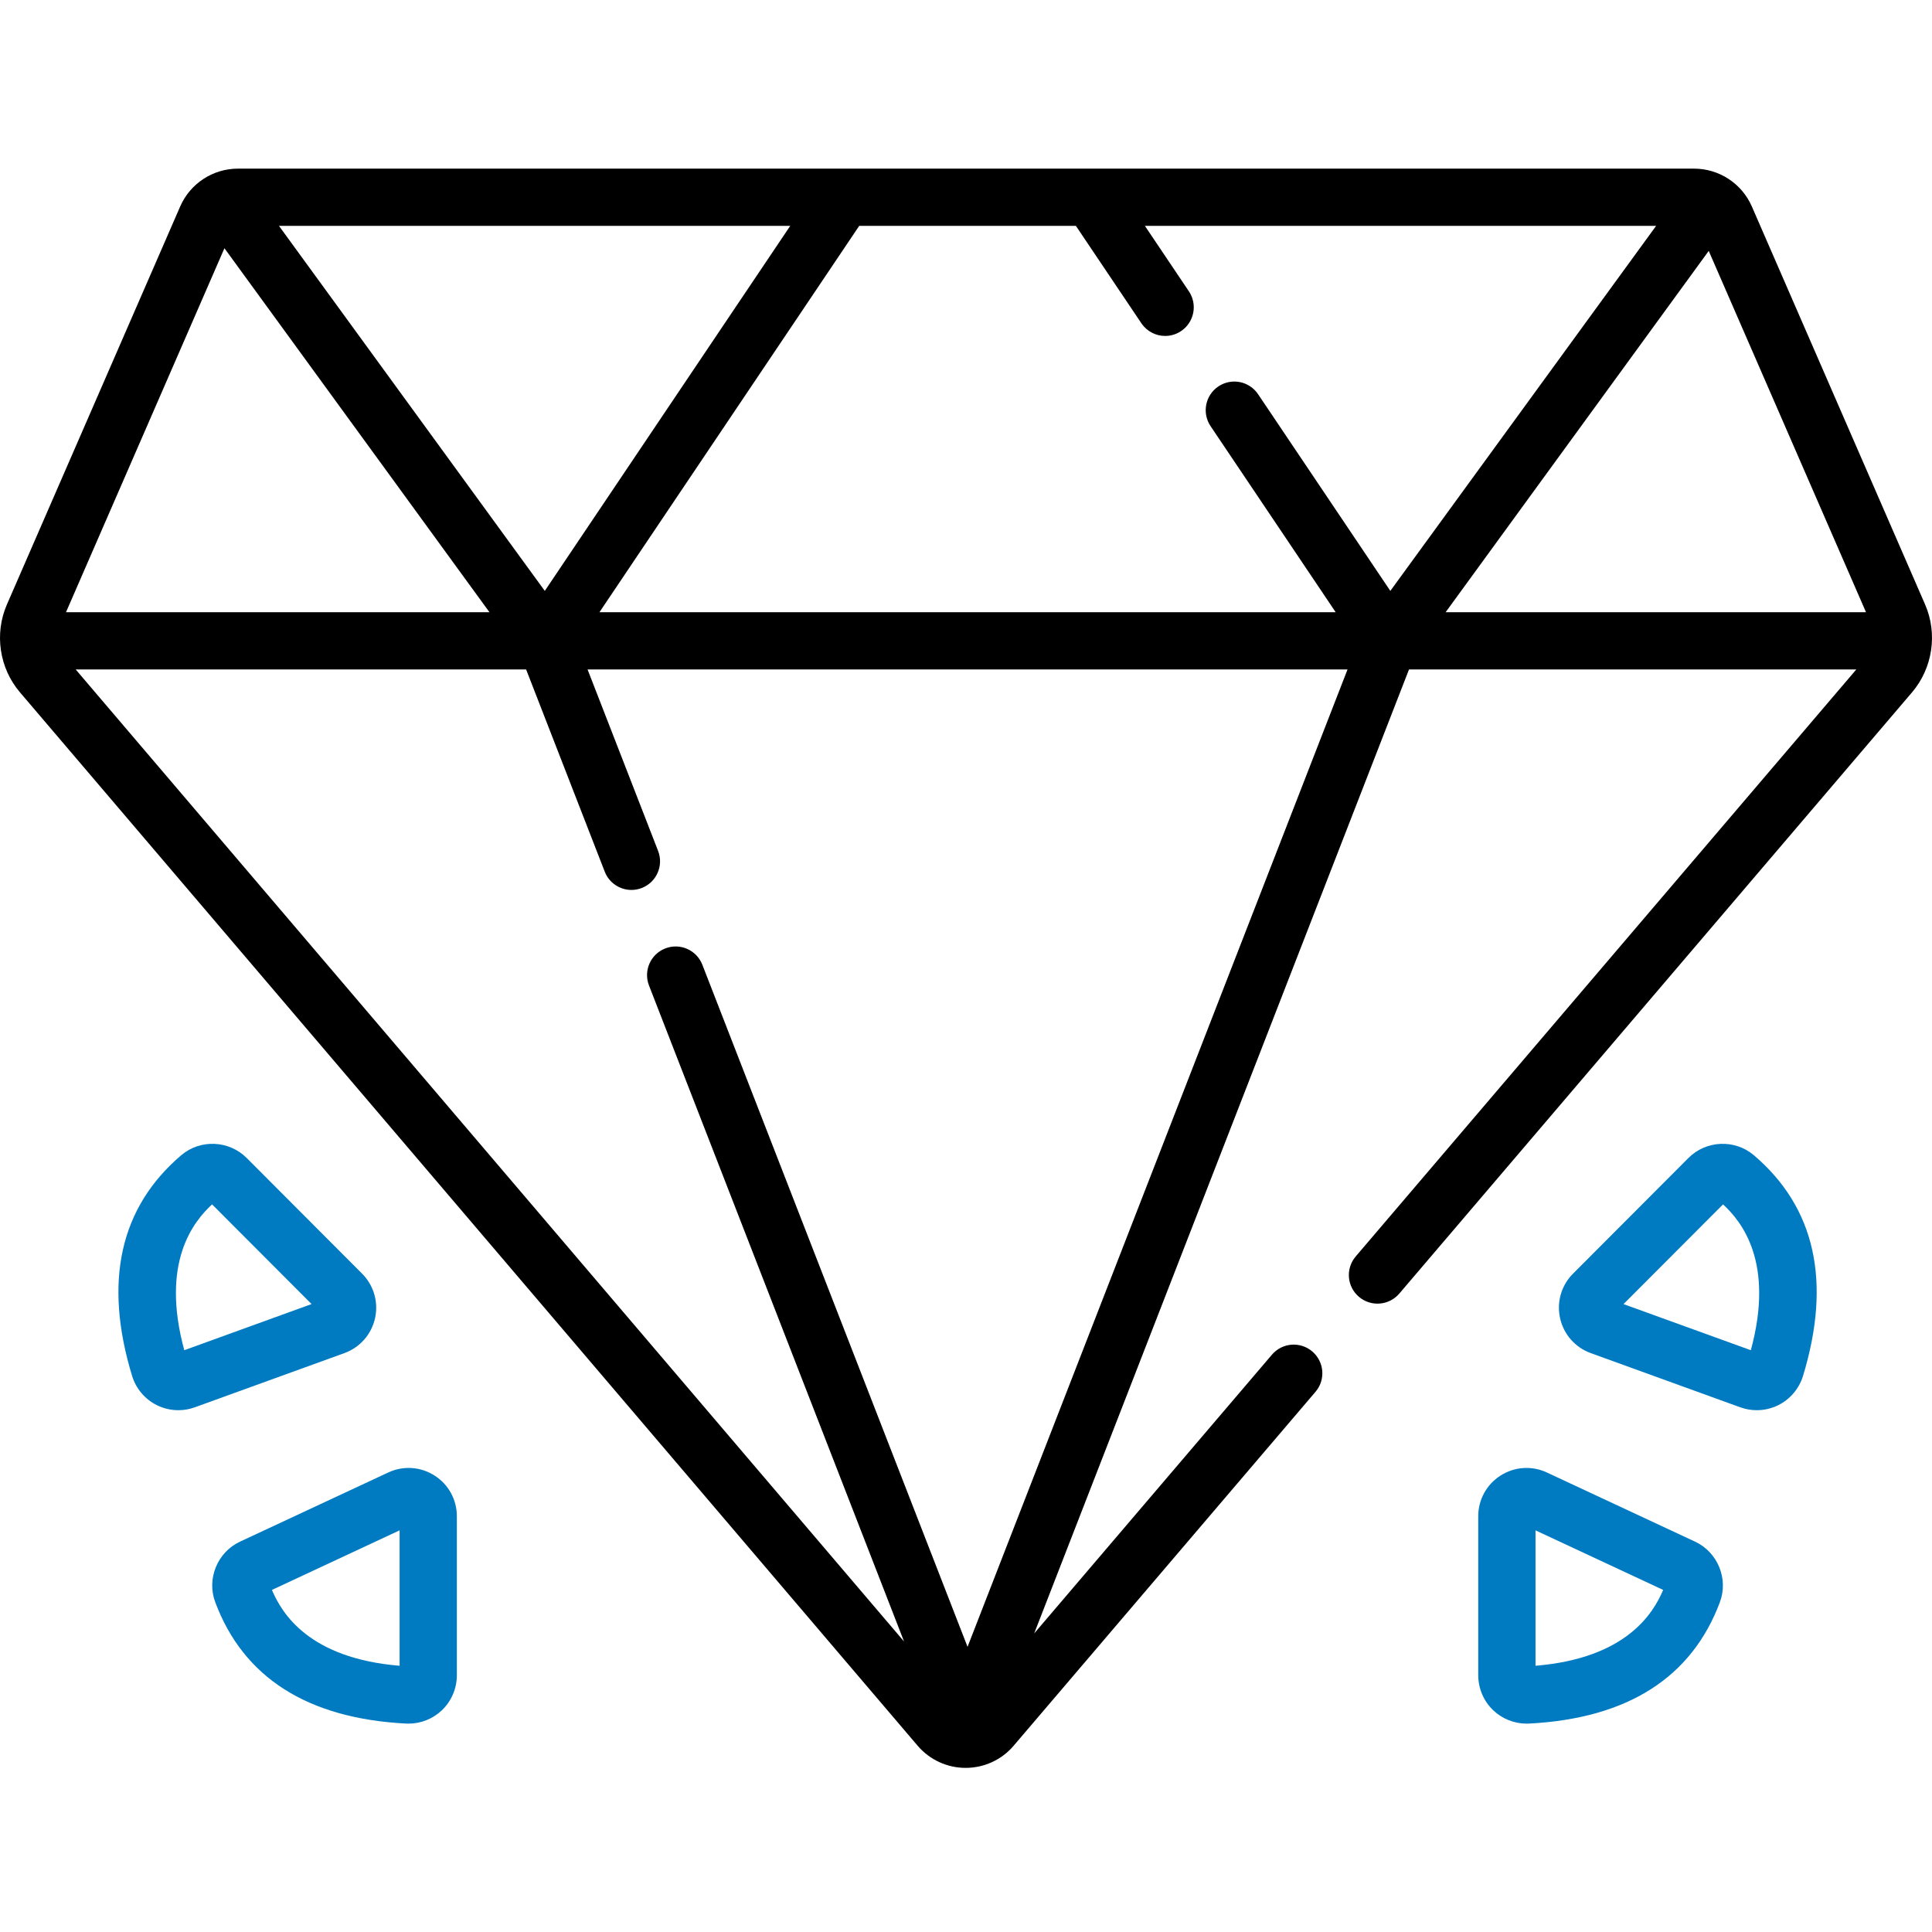 <svg width="60" height="60" viewBox="0 0 60 60" fill="none" xmlns="http://www.w3.org/2000/svg">
<g clip-path="url(#clip0)">
<path d="M59.786 18.774L54.406 6.414C54.094 5.699 53.389 5.237 52.609 5.237H7.391C6.611 5.237 5.906 5.699 5.595 6.414L0.214 18.775C-0.18 19.68 -0.021 20.75 0.619 21.5L28.498 54.215C28.871 54.652 29.414 54.903 29.989 54.903H29.989C30.564 54.903 31.108 54.653 31.48 54.215L40.854 43.224C41.173 42.851 41.128 42.29 40.754 41.971C40.381 41.652 39.82 41.697 39.501 42.071L32.118 50.727L43.758 20.79H57.65L42.103 39.02C41.784 39.394 41.828 39.955 42.202 40.273C42.576 40.592 43.137 40.547 43.456 40.174L59.38 21.501C60.021 20.75 60.18 19.679 59.786 18.774ZM57.95 19.012H44.896L53.066 7.792L57.95 19.012ZM20.155 30.605L28.076 50.978L2.35 20.79H16.339L18.781 27.071C18.918 27.422 19.254 27.638 19.61 27.638C19.717 27.638 19.826 27.618 19.932 27.577C20.389 27.399 20.616 26.884 20.438 26.426L18.247 20.79H41.849L30.048 51.144L21.812 29.961C21.634 29.503 21.119 29.276 20.662 29.454C20.204 29.632 19.977 30.147 20.155 30.605ZM33.413 7.015L35.447 10.04C35.619 10.295 35.899 10.433 36.185 10.433C36.356 10.433 36.529 10.384 36.681 10.281C37.088 10.007 37.196 9.455 36.922 9.047L35.556 7.015H51.432L43.178 18.351L39.071 12.243C38.797 11.835 38.245 11.727 37.837 12.001C37.43 12.275 37.322 12.828 37.596 13.235L41.48 19.012H18.617L26.683 7.015H33.413ZM16.919 18.351L8.664 7.015H24.541L16.919 18.351ZM6.97 7.709L15.2 19.012H2.05L6.97 7.709Z" fill="black"/>
<path d="M13.494 45.824C13.06 45.547 12.522 45.512 12.056 45.73L7.456 47.876C6.752 48.204 6.413 49.03 6.684 49.756C7.56 52.1 9.554 53.369 12.61 53.527C12.635 53.528 12.661 53.529 12.686 53.529C13.069 53.529 13.443 53.381 13.721 53.116C14.018 52.835 14.188 52.438 14.188 52.03V47.088C14.188 46.573 13.929 46.1 13.494 45.824ZM12.41 51.732C9.587 51.498 8.752 50.1 8.445 49.377L12.41 47.526V51.732Z" fill="#007BC2"/>
<path d="M11.647 40.939C11.759 40.436 11.608 39.919 11.245 39.554L7.66 35.961C7.111 35.411 6.219 35.374 5.629 35.876C3.724 37.498 3.21 39.805 4.103 42.732C4.222 43.124 4.501 43.454 4.868 43.637C5.077 43.742 5.308 43.795 5.539 43.795C5.711 43.795 5.884 43.765 6.048 43.706L10.695 42.022C11.179 41.846 11.535 41.441 11.647 40.939ZM5.723 41.932C4.98 39.199 6.01 37.937 6.586 37.403L9.676 40.499L5.723 41.932Z" fill="#007BC2"/>
<path d="M52.64 47.876L48.041 45.73C47.575 45.512 47.037 45.547 46.602 45.824C46.168 46.1 45.908 46.573 45.908 47.088V52.03C45.908 52.438 46.079 52.835 46.375 53.116C46.654 53.381 47.027 53.529 47.41 53.529C47.436 53.529 47.461 53.528 47.487 53.527C50.543 53.369 52.536 52.1 53.413 49.756C53.684 49.03 53.344 48.204 52.64 47.876ZM47.687 51.732V47.526L51.651 49.376C51.345 50.1 50.509 51.498 47.687 51.732Z" fill="#007BC2"/>
<path d="M54.467 35.876C53.878 35.374 52.986 35.411 52.437 35.961L48.852 39.554C48.488 39.919 48.338 40.436 48.45 40.939C48.562 41.441 48.918 41.846 49.402 42.022L54.048 43.706C54.213 43.765 54.385 43.795 54.558 43.795C54.789 43.795 55.019 43.742 55.229 43.637C55.596 43.454 55.874 43.124 55.994 42.732C56.886 39.805 56.373 37.498 54.467 35.876ZM54.374 41.932L50.42 40.5L53.511 37.403C54.087 37.937 55.116 39.199 54.374 41.932Z" fill="#007BC2"/>
</g>
<defs>
<clipPath id="clip0">
<rect width="60" height="60" fill="white"/>
</clipPath>
</defs>
</svg>
